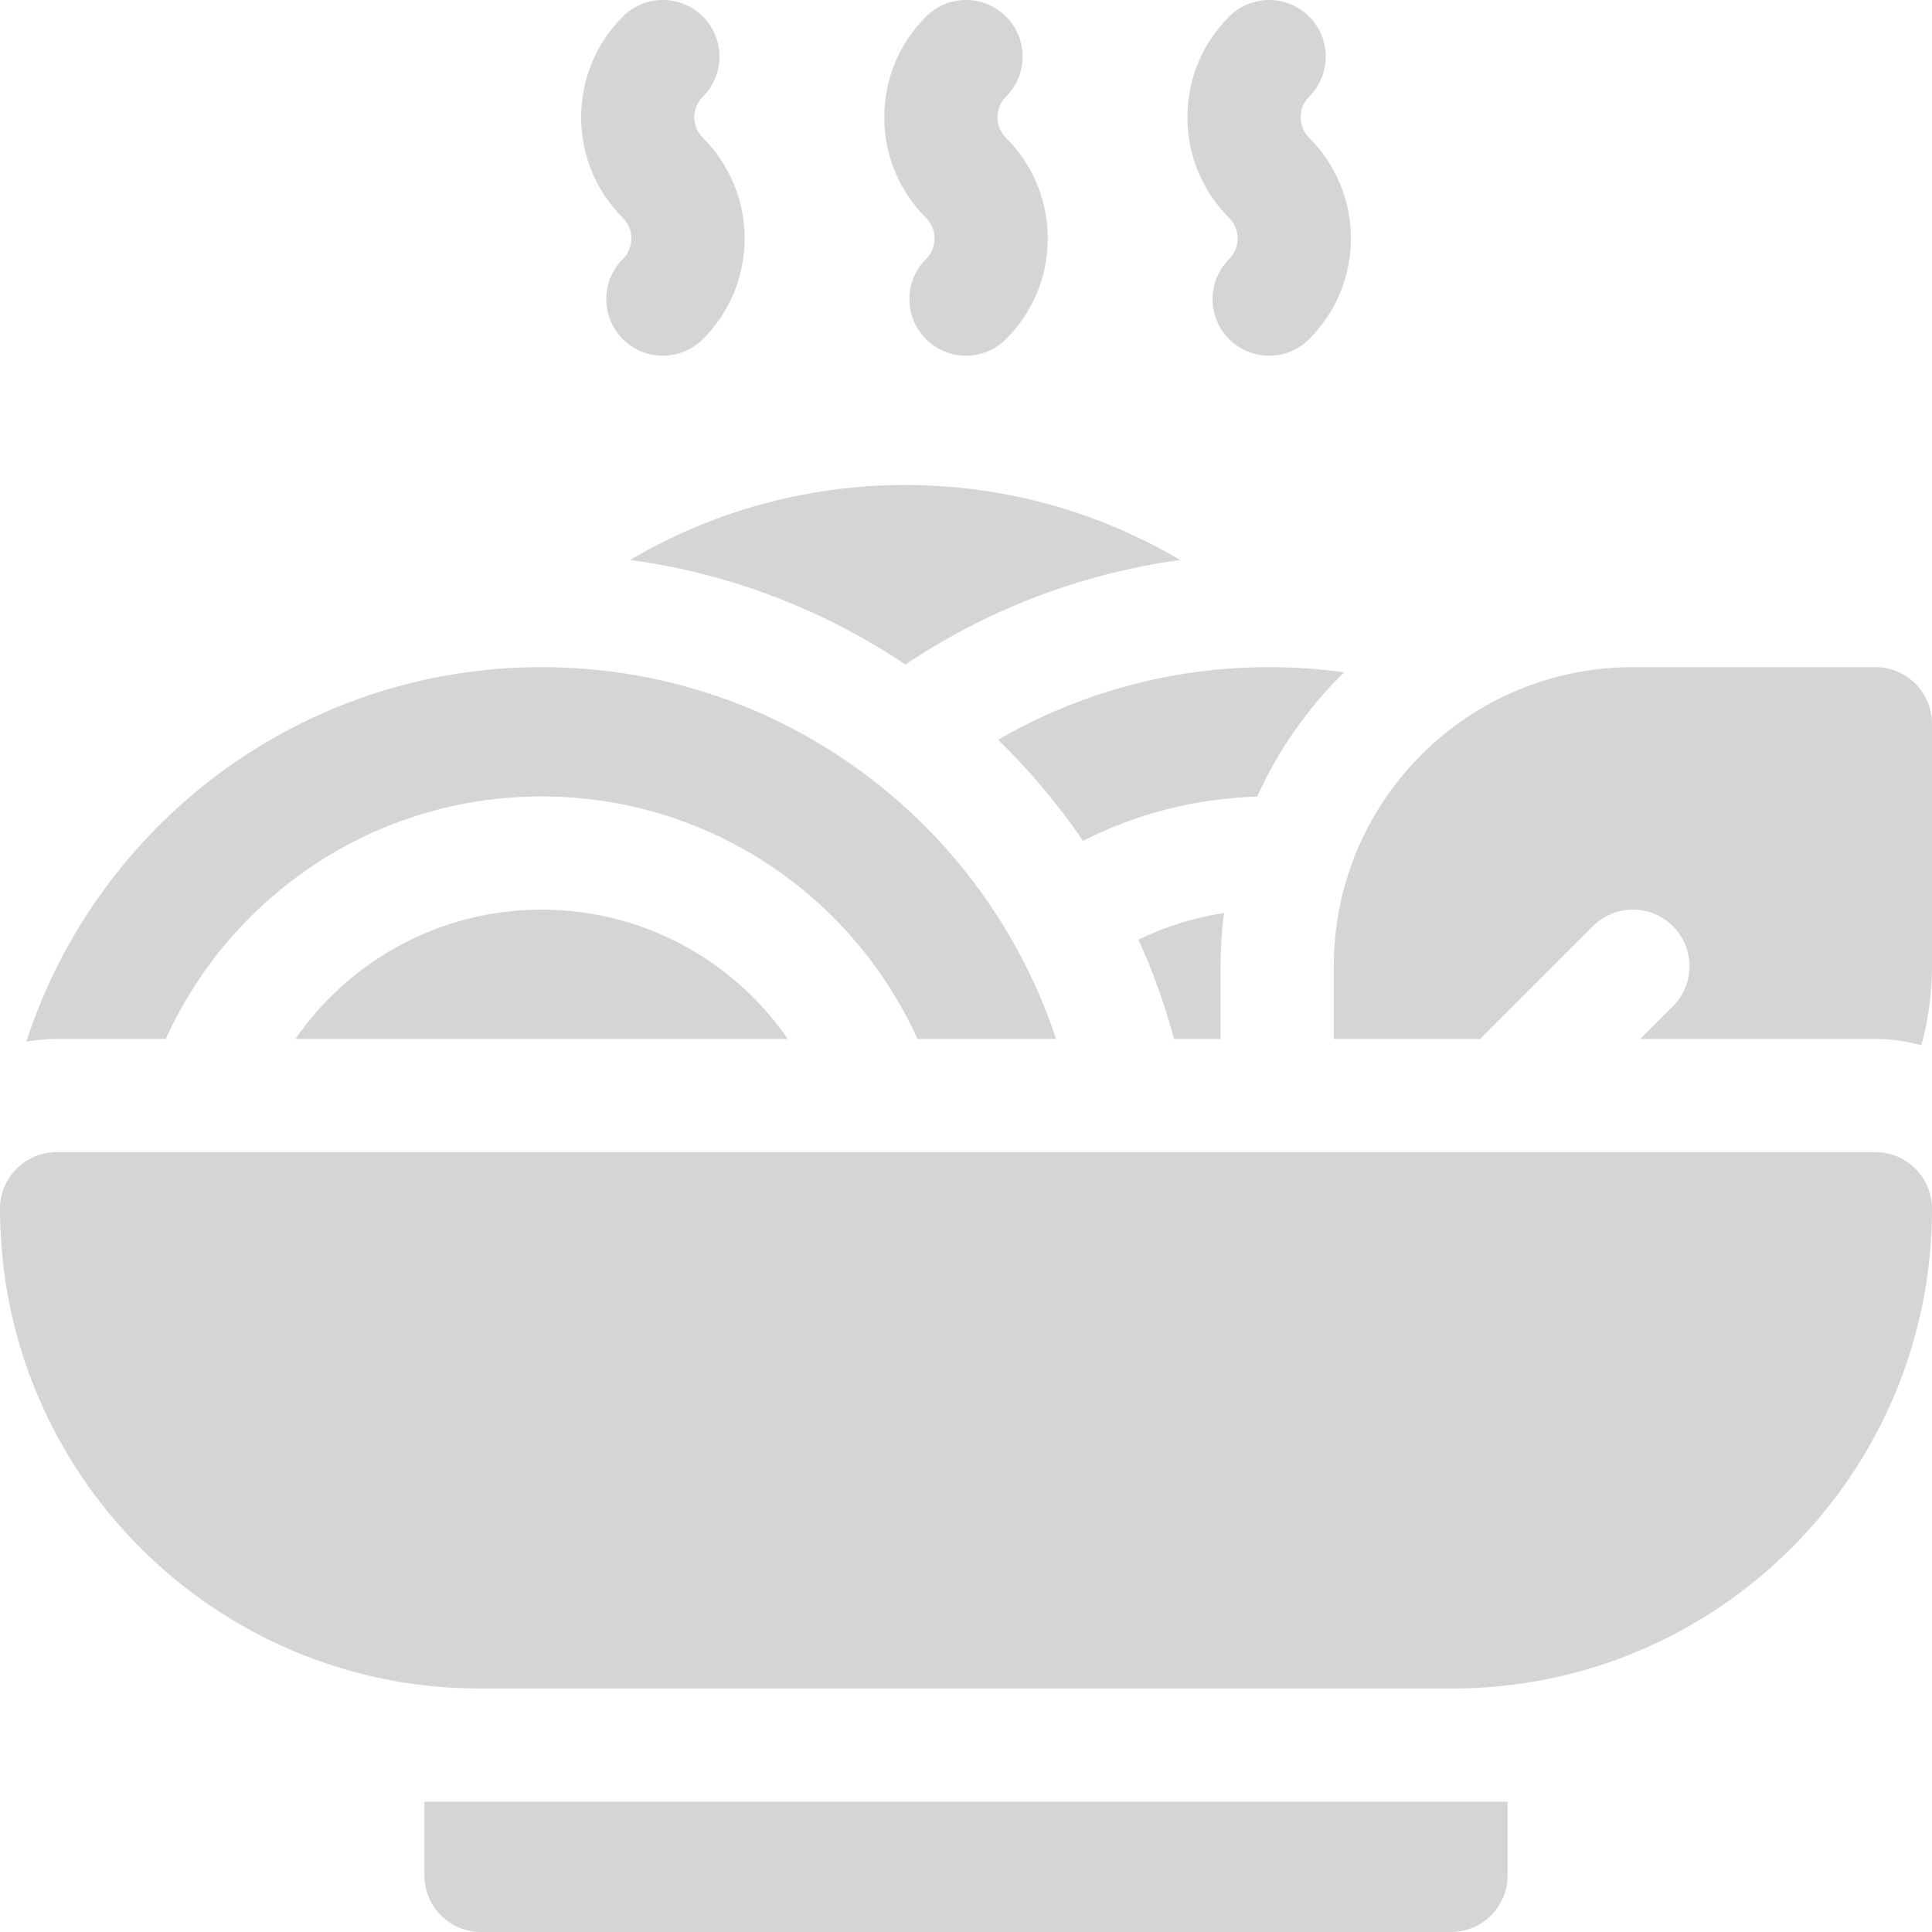 <?xml version="1.0"?>
<svg xmlns="http://www.w3.org/2000/svg" xmlns:xlink="http://www.w3.org/1999/xlink" xmlns:svgjs="http://svgjs.com/svgjs" version="1.1" width="512" height="512" x="0" y="0" viewBox="0 0 512 512" style="enable-background:new 0 0 512 512" xml:space="preserve" class=""><g><g xmlns="http://www.w3.org/2000/svg"><path d="m167.002 148.391c26.709 3.627 51.507 13.349 72.939 27.723 21.401-14.353 46.158-24.066 72.823-27.706-21.366-12.622-46.282-19.874-72.895-19.874-26.601 0-51.507 7.245-72.867 19.857z" fill="#d5d5d5" data-original="#000000" style="" class=""/><path d="m165.061 68.66c-5.858 5.858-5.859 15.355-.001 21.213 5.856 5.857 15.354 5.86 21.213.001 7.128-7.127 11.054-16.601 11.054-26.674 0-10.074-3.926-19.547-11.053-26.673-3.026-3.026-3.021-7.899 0-10.92 5.858-5.858 5.858-15.355 0-21.213-5.857-5.858-15.355-5.858-21.213 0-7.128 7.127-11.053 16.6-11.053 26.673s3.925 19.545 11.054 26.674c3.023 3.024 3.02 7.898-.001 10.919z" fill="#d5d5d5" data-original="#000000" style="" class=""/><path d="m245.395 68.66c-5.858 5.858-5.859 15.355-.001 21.213 5.856 5.857 15.354 5.86 21.213.001 7.128-7.127 11.054-16.601 11.054-26.674 0-10.074-3.926-19.547-11.053-26.673-3.026-3.026-3.021-7.899 0-10.92 5.858-5.858 5.858-15.355 0-21.213-5.857-5.858-15.355-5.858-21.213 0-7.128 7.127-11.053 16.6-11.053 26.673s3.925 19.545 11.054 26.674c3.023 3.024 3.02 7.898-.001 10.919z" fill="#d5d5d5" data-original="#000000" style="" class=""/><path d="m325.728 68.66c-5.858 5.858-5.859 15.355-.001 21.213 5.856 5.857 15.354 5.86 21.213.001 7.128-7.127 11.054-16.601 11.054-26.674 0-10.074-3.926-19.547-11.053-26.673-3.026-3.026-3.021-7.899 0-10.92 5.858-5.858 5.858-15.355 0-21.213-5.857-5.858-15.355-5.858-21.213 0-7.128 7.127-11.053 16.6-11.053 26.673s3.925 19.545 11.054 26.674c3.024 3.024 3.021 7.898-.001 10.919z" fill="#d5d5d5" data-original="#000000" style="" class=""/><path d="m356.191 178.169c-6.487-.897-13.108-1.371-19.841-1.371-26.175 0-50.711 7.01-71.84 19.25 8.357 8.137 15.892 17.111 22.484 26.778 13.933-7.067 29.584-11.235 46.161-11.711 5.611-12.379 13.461-23.536 23.036-32.946z" fill="#d5d5d5" data-original="#000000" style="" class=""/><path d="m78.289 275.331h130.489c-14.302-20.697-38.184-34.267-65.245-34.267-27.06.001-50.942 13.571-65.244 34.267z" fill="#d5d5d5" data-original="#000000" style="" class=""/><path d="m112.467 497c0 8.284 6.716 15 15 15h257.066c8.284 0 15-6.716 15-15v-19.524h-287.066z" fill="#d5d5d5" data-original="#000000" style="" class=""/><path d="m497 305.331h-482c-8.284 0-15 6.716-15 15 0 70.221 56.925 127.146 127.145 127.146h257.709c70.221 0 127.146-56.925 127.146-127.146 0-8.284-6.716-15-15-15z" fill="#d5d5d5" data-original="#000000" style="" class=""/><path d="m43.935 275.331c17.15-37.899 55.295-64.267 99.599-64.267s82.449 26.368 99.599 64.267h36.729c-18.88-57.227-72.776-98.533-136.328-98.533-63.822 0-117.906 41.66-136.566 99.266 2.608-.472 5.29-.732 8.032-.732h28.935z" fill="#d5d5d5" data-original="#000000" style="" class=""/><path d="m497 176.798h-64.267c-43.778 0-79.267 35.489-79.267 79.267v19.267h38.787l29.873-29.873c5.857-5.858 15.355-5.858 21.213 0s5.858 15.355 0 21.213l-8.66 8.66h62.321c4.221 0 8.303.597 12.179 1.688 1.826-6.677 2.821-13.698 2.821-20.955v-64.267c0-8.284-6.716-15-15-15z" fill="#d5d5d5" data-original="#000000" style="" class=""/><path d="m323.466 275.331v-19.267c0-4.777.309-9.482.906-14.099-8.011 1.214-15.625 3.631-22.661 7.054 3.818 8.433 6.967 17.229 9.409 26.311h12.346z" fill="#d5d5d5" data-original="#000000" style="" class=""/></g></g></svg>
